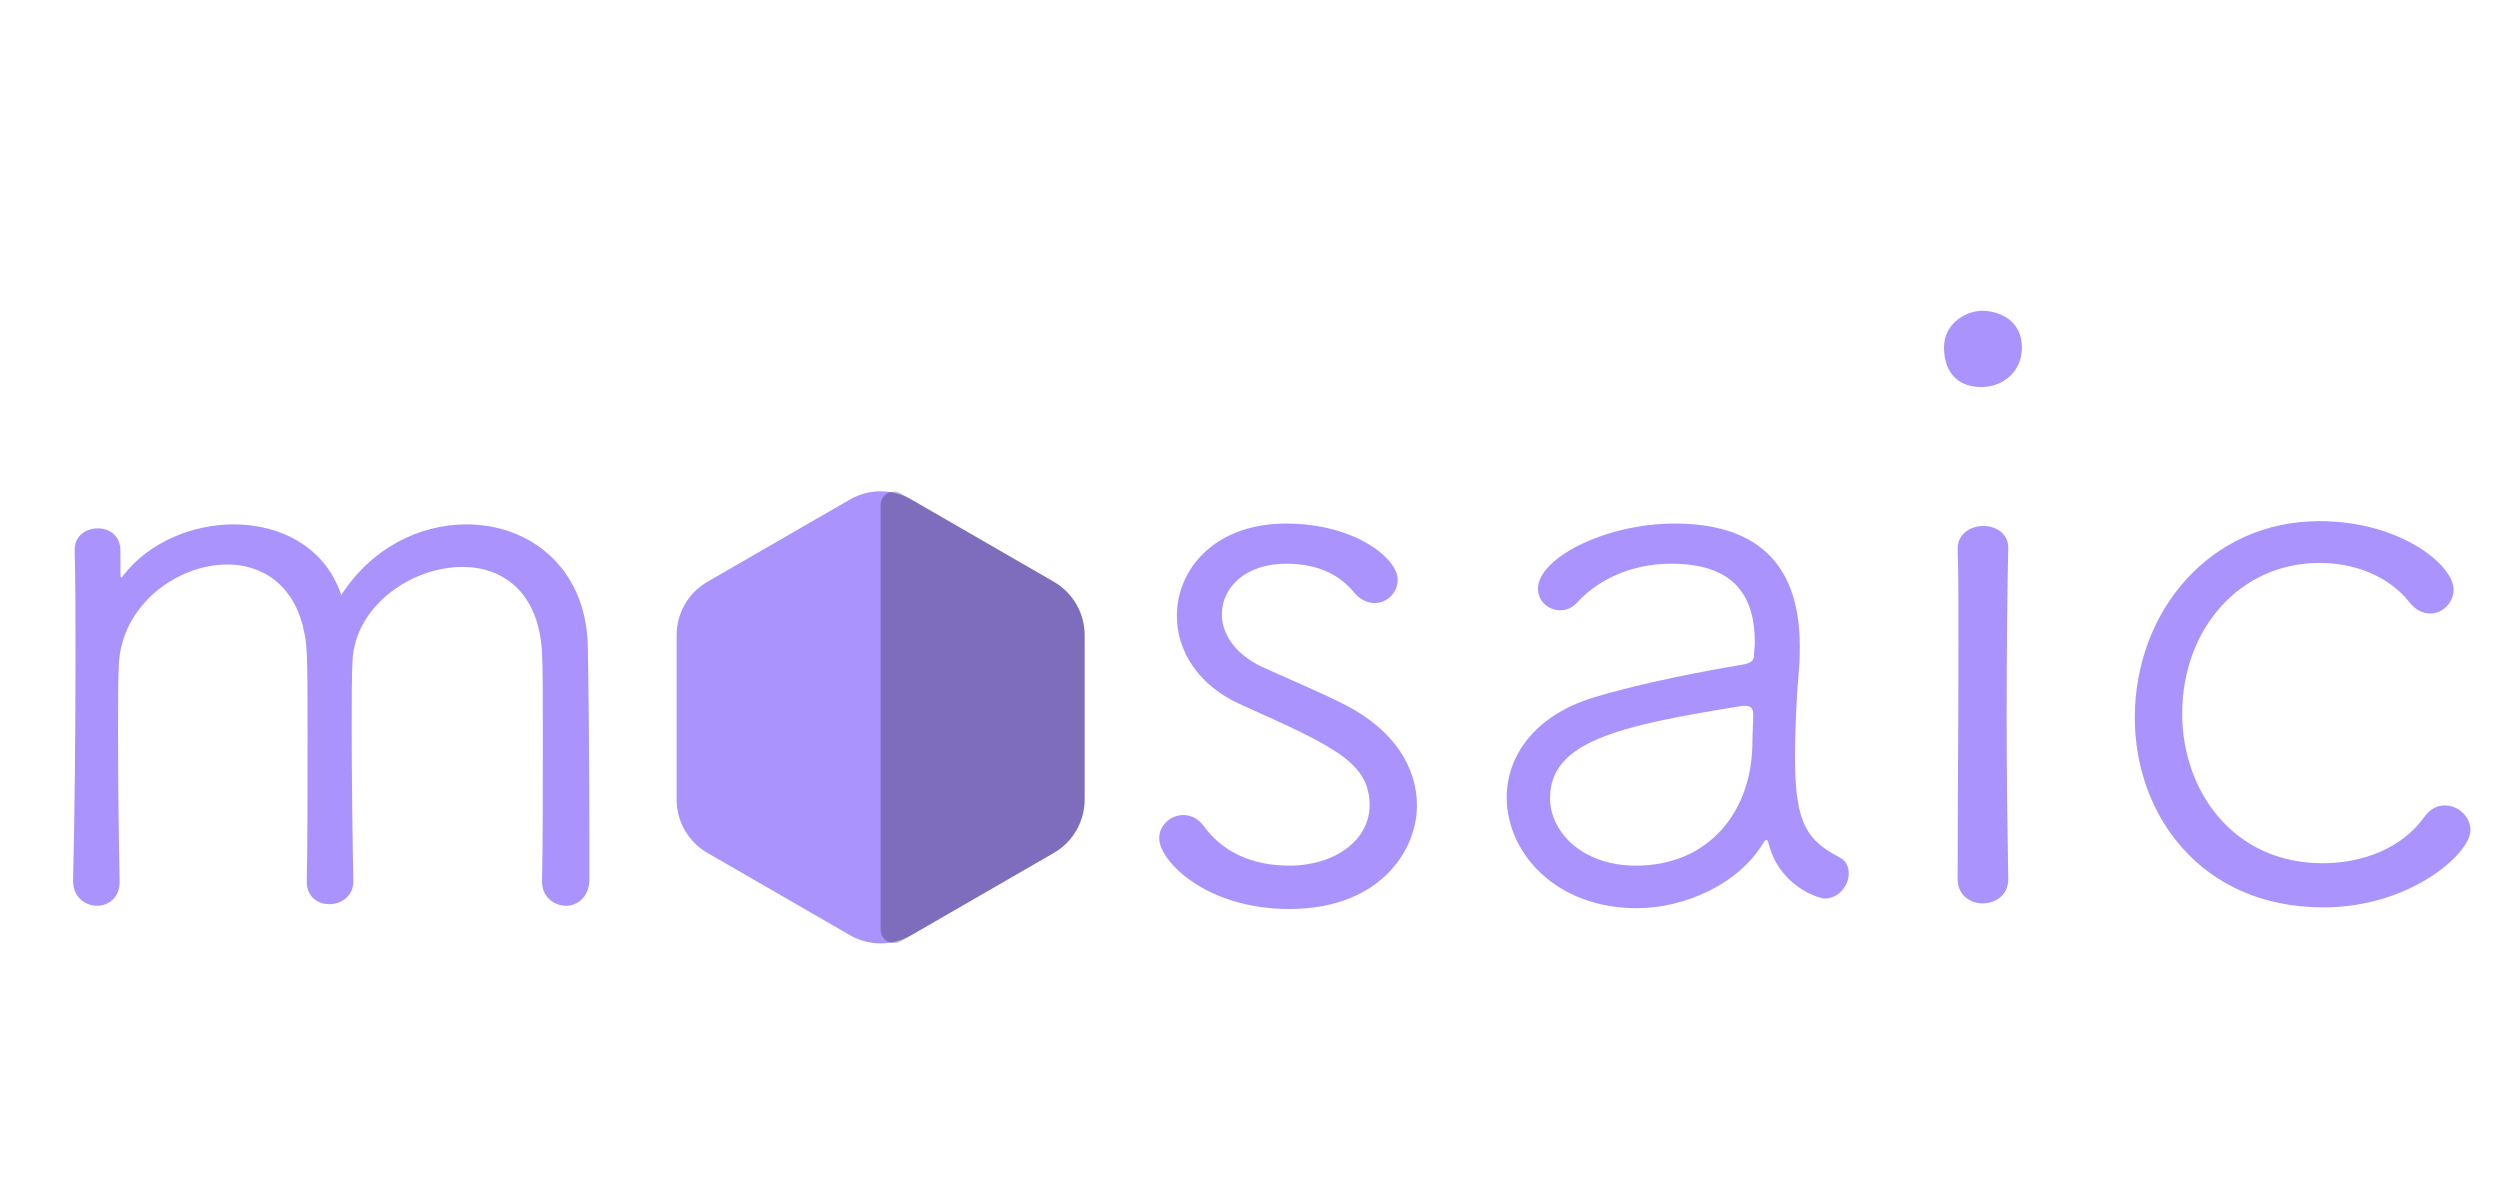 <svg width="934" height="450" viewBox="0 0 934 450" fill="none" xmlns="http://www.w3.org/2000/svg">
<path d="M202.5 329.4C202.5 335.1 207 338.4 211.5 338.4C215.7 338.4 220.2 335.1 220.2 328.5V315C220.2 291.6 219.9 253.5 219.6 240.9C218.7 211.5 197.4 195.9 174.3 195.9C156.9 195.9 138.9 204.6 127.5 222.3C121.5 204.3 104.7 195.9 87.3 195.9C72 195.9 55.8 202.5 46.2 214.8C45.9 215.4 45.6 215.7 45.3 215.7C45 215.7 45 215.1 45 213.9V205.8C45 200.1 40.8 197.4 36.6 197.4C32.1 197.4 27.9 200.1 27.9 205.5V205.8C28.2 216.9 28.2 231 28.2 245.7C28.2 273.6 27.9 305.1 27.3 328.8V329.1C27.3 335.1 31.8 338.4 36.3 338.4C40.5 338.4 44.7 335.4 44.7 329.4V329.1C44.4 315.6 44.1 293.1 44.1 274.8C44.1 263.4 44.1 253.5 44.4 248.4C45.3 226.2 66 210.9 84.9 210.9C99.6 210.9 113.4 220.5 114.6 243.9C114.9 249 114.9 261.3 114.9 275.4C114.9 294.6 114.9 317.1 114.6 329.1V329.4C114.6 335.1 118.8 337.8 123 337.8C127.5 337.8 132 334.8 132 329.4V329.1C131.7 313.5 131.4 291 131.4 272.7C131.4 261.6 131.4 252 131.7 246.9C132.6 226.5 153.6 211.8 172.8 211.8C187.5 211.8 201.3 220.8 202.5 243.9C202.8 249 202.8 261.3 202.8 275.4C202.8 294.6 202.8 317.1 202.5 329.1V329.4ZM331.301 339.3C371.201 339.3 401.201 310.5 401.201 267.3C401.201 225.6 371.201 195.6 331.301 195.6C291.401 195.6 262.001 225.6 262.001 267.3C262.001 310.5 291.401 339.3 331.301 339.3ZM331.301 323.1C302.501 323.1 279.401 300.9 279.401 267.3C279.401 233.4 302.501 211.2 331.301 211.2C360.101 211.2 383.501 233.4 383.501 267.3C383.501 300.9 360.101 323.1 331.301 323.1ZM529.38 300.9C529.38 287.1 521.28 273 502.68 263.4C493.38 258.6 479.58 252.9 471.18 249C461.28 244.2 456.48 236.7 456.48 229.5C456.48 219.6 465.18 210.6 480.48 210.6C493.38 210.6 500.88 215.4 505.68 221.1C508.08 224.1 511.08 225.3 513.48 225.3C518.28 225.3 522.18 221.4 522.18 216.6C522.18 208.5 505.98 195.6 480.48 195.6C454.08 195.6 439.68 212.4 439.68 230.1C439.68 243 447.48 256.2 463.98 263.4C498.78 279 511.68 285 511.68 300.9C511.68 313.8 498.78 323.4 481.68 323.4C466.98 323.4 456.18 317.7 449.58 308.4C447.48 305.7 444.78 304.5 442.08 304.5C437.58 304.5 433.08 308.1 433.08 313.2C433.08 321.6 450.48 339.6 481.68 339.6C515.28 339.6 529.38 318 529.38 300.9ZM659.801 313.8C660.401 313.8 660.401 314.1 660.701 315C664.901 331.5 679.901 335.7 681.701 335.7C687.101 335.7 690.701 330.6 690.701 326.4C690.701 324 689.801 321.6 687.401 320.4C675.401 314.1 670.601 308.1 670.601 283.2C670.601 273.3 671.201 259.8 672.101 249.9C672.401 246.9 672.401 244.2 672.401 241.5C672.401 207.9 653.501 195.6 625.601 195.6C599.801 195.6 574.601 208.5 574.601 219.9C574.601 224.7 578.501 228 583.001 228C585.101 228 587.501 227.1 589.301 225C596.201 217.5 608.201 210.6 624.401 210.6C648.701 210.6 655.601 223.5 655.601 240C655.601 241.5 655.301 243.3 655.301 244.8C655.301 246.9 654.101 247.8 650.501 248.4C637.901 250.5 613.601 255 595.001 260.7C572.801 267.6 562.901 282.9 562.901 297.9C562.901 318.6 581.201 339.3 611.501 339.3C629.801 339.3 649.901 330 658.901 314.7C659.201 314.1 659.801 313.8 659.801 313.8ZM611.201 323.4C591.101 323.4 579.101 310.8 579.101 298.2C579.101 277.2 604.001 271.2 651.101 263.7H652.001C654.101 263.7 655.001 264.6 655.001 267C655.001 270.6 654.701 273.9 654.701 277.2C654.701 302.7 638.801 323.4 611.201 323.4ZM755.381 129.9C755.381 118.5 745.181 116.1 740.681 116.1C734.681 116.1 726.281 120.6 726.281 129.9C726.281 131.7 726.281 144.6 740.381 144.6C747.881 144.6 755.381 139.2 755.381 129.9ZM750.281 328.2C749.981 311.4 749.681 289.2 749.681 267.9C749.681 242.1 749.981 217.5 750.281 204.9V204.6C750.281 199.2 745.481 196.5 740.981 196.5C736.181 196.5 731.381 199.5 731.381 204.9V205.2C731.681 213.6 731.681 225.9 731.681 240C731.681 267.9 731.381 303 731.381 328.5C731.381 334.5 736.181 337.5 740.681 337.5C745.481 337.5 750.281 334.5 750.281 328.5V328.2ZM922.962 310.2C922.962 305.1 918.462 300.9 913.362 300.9C910.662 300.9 907.962 302.1 905.562 305.4C897.462 316.8 882.762 322.5 867.762 322.5C833.862 322.5 815.262 294.9 815.262 266.7C815.262 234.6 837.162 210.3 866.562 210.3C879.462 210.3 892.362 215.1 900.162 225C902.562 228 905.262 229.2 907.962 229.2C912.462 229.2 916.662 225.3 916.662 220.2C916.662 211.2 896.862 194.7 866.562 194.7C825.762 194.7 797.562 228.3 797.562 268.2C797.562 303.9 821.862 339 868.062 339C900.462 339 922.962 318.9 922.962 310.2Z" fill="#AA93FD"/>
<path d="M317.5 186.64C324.616 182.531 333.384 182.531 340.5 186.64L393.71 217.36C400.826 221.469 405.21 229.062 405.21 237.279V298.721C405.21 306.938 400.826 314.531 393.71 318.64L340.5 349.36C333.384 353.469 324.616 353.469 317.5 349.36L264.29 318.64C257.174 314.531 252.79 306.938 252.79 298.721V237.279C252.79 229.062 257.174 221.469 264.29 217.36L317.5 186.64Z" fill="#AA93FD"/>
<path d="M393.71 217.36L336.5 184.33C333.167 182.406 329 184.811 329 188.66V347.34C329 351.189 333.167 353.594 336.5 351.67L393.71 318.64C400.826 314.531 405.21 306.938 405.21 298.721V237.279C405.21 229.062 400.826 221.469 393.71 217.36Z" fill="black" fill-opacity="0.26"/>
</svg>
